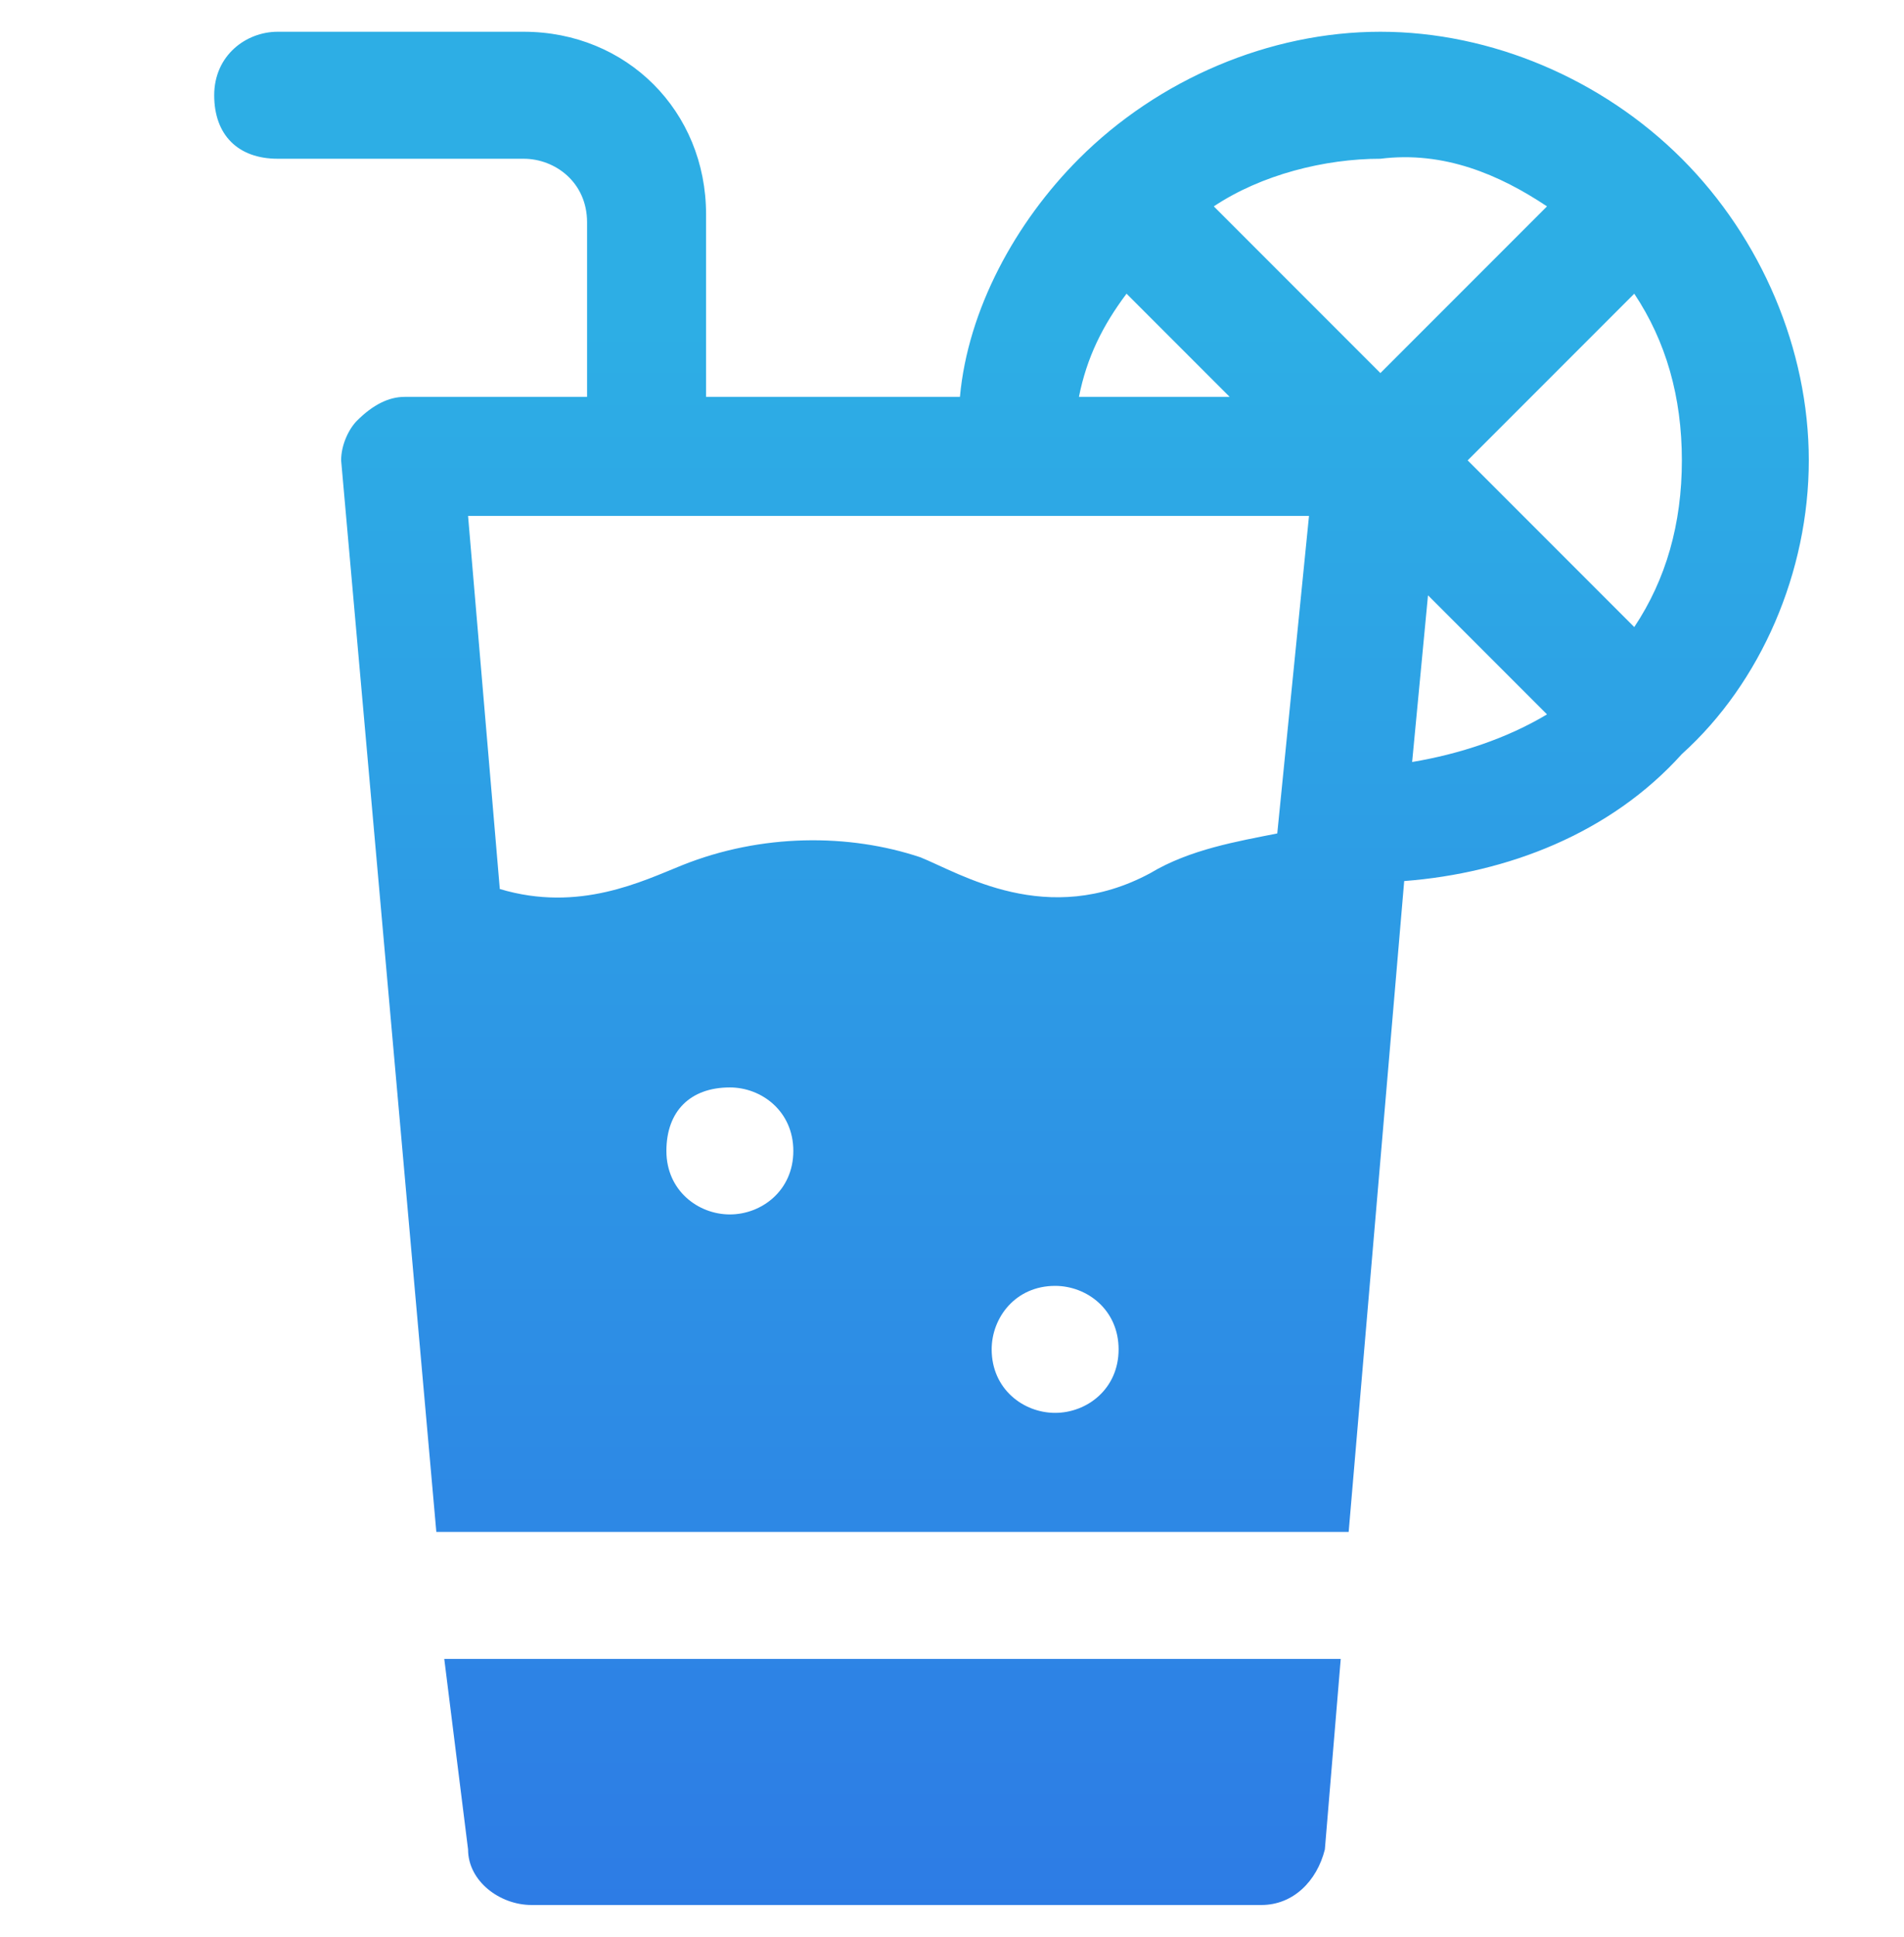 <?xml version="1.0" encoding="utf-8"?>
<!-- Generator: Adobe Illustrator 19.0.1, SVG Export Plug-In . SVG Version: 6.00 Build 0)  -->
<svg version="1.1" id="Шар_1" xmlns="http://www.w3.org/2000/svg" xmlns:xlink="http://www.w3.org/1999/xlink" x="0px" y="0px"
	 viewBox="0 0 24 24.4" style="enable-background:new 0 0 24 24.4;" xml:space="preserve">
<style type="text/css">
	.st0{fill:url(#SVGID_1_);}
	.st1{fill:url(#SVGID_2_);}
</style>
<g>
	<linearGradient id="SVGID_1_" gradientUnits="userSpaceOnUse" x1="12.779" y1="25.195" x2="12.779" y2="4.109">
		<stop  offset="0" style="stop-color:#2D79E5"/>
		<stop  offset="1" style="stop-color:#2DAEE5"/>
	</linearGradient>
	<path class="st0" d="M22.8,5.8c0-1.4-0.6-2.8-1.6-3.8c-1-1-2.4-1.6-3.8-1.6S14.6,1,13.6,2c-0.8,0.8-1.4,1.9-1.5,3H8.9V2.7
		c0-1.3-1-2.3-2.3-2.3H3.5c-0.4,0-0.8,0.3-0.8,0.8s0.3,0.8,0.8,0.8h3.1c0.4,0,0.8,0.3,0.8,0.8V5H5.1C4.9,5,4.7,5.1,4.5,5.3
		C4.4,5.4,4.3,5.6,4.3,5.8l1.2,13.5H17l0.7-8.2c1.3-0.1,2.6-0.6,3.5-1.6C22.2,8.6,22.8,7.2,22.8,5.8z M18,7.5L19.5,9
		c-0.5,0.3-1.1,0.5-1.7,0.6L18,7.5z M18.5,5.8l2.1-2.1C21,4.3,21.2,5,21.2,5.8S21,7.3,20.6,7.9L18.5,5.8z M19.5,2.6l-2.1,2.1
		l-2.1-2.1c0.6-0.4,1.4-0.6,2.1-0.6C18.2,1.9,18.9,2.2,19.5,2.6z M14.2,3.7L15.5,5h-1.9C13.7,4.5,13.9,4.1,14.2,3.7z M9.2,15.3
		c-0.4,0-0.8-0.3-0.8-0.8s0.3-0.8,0.8-0.8c0.4,0,0.8,0.3,0.8,0.8S9.6,15.3,9.2,15.3z M13.3,17.8c-0.4,0-0.8-0.3-0.8-0.8
		c0-0.4,0.3-0.8,0.8-0.8c0.4,0,0.8,0.3,0.8,0.8C14.1,17.5,13.7,17.8,13.3,17.8z M14.5,11c-1.3,0.7-2.4,0-2.9-0.2
		c-0.9-0.3-2-0.3-3,0.1c-0.5,0.2-1.3,0.6-2.3,0.3L5.9,6.5h10.6l-0.4,4C15.6,10.6,15,10.7,14.5,11z"/>
	<linearGradient id="SVGID_2_" gradientUnits="userSpaceOnUse" x1="11.241" y1="25.195" x2="11.241" y2="4.109">
		<stop  offset="0" style="stop-color:#2D79E5"/>
		<stop  offset="1" style="stop-color:#2DAEE5"/>
	</linearGradient>
	<path class="st1" d="M5.9,23.3c0,0.4,0.4,0.7,0.8,0.7h9.2c0.4,0,0.7-0.3,0.8-0.7l0.2-2.4H5.6L5.9,23.3z"/>
</g>
</svg>
